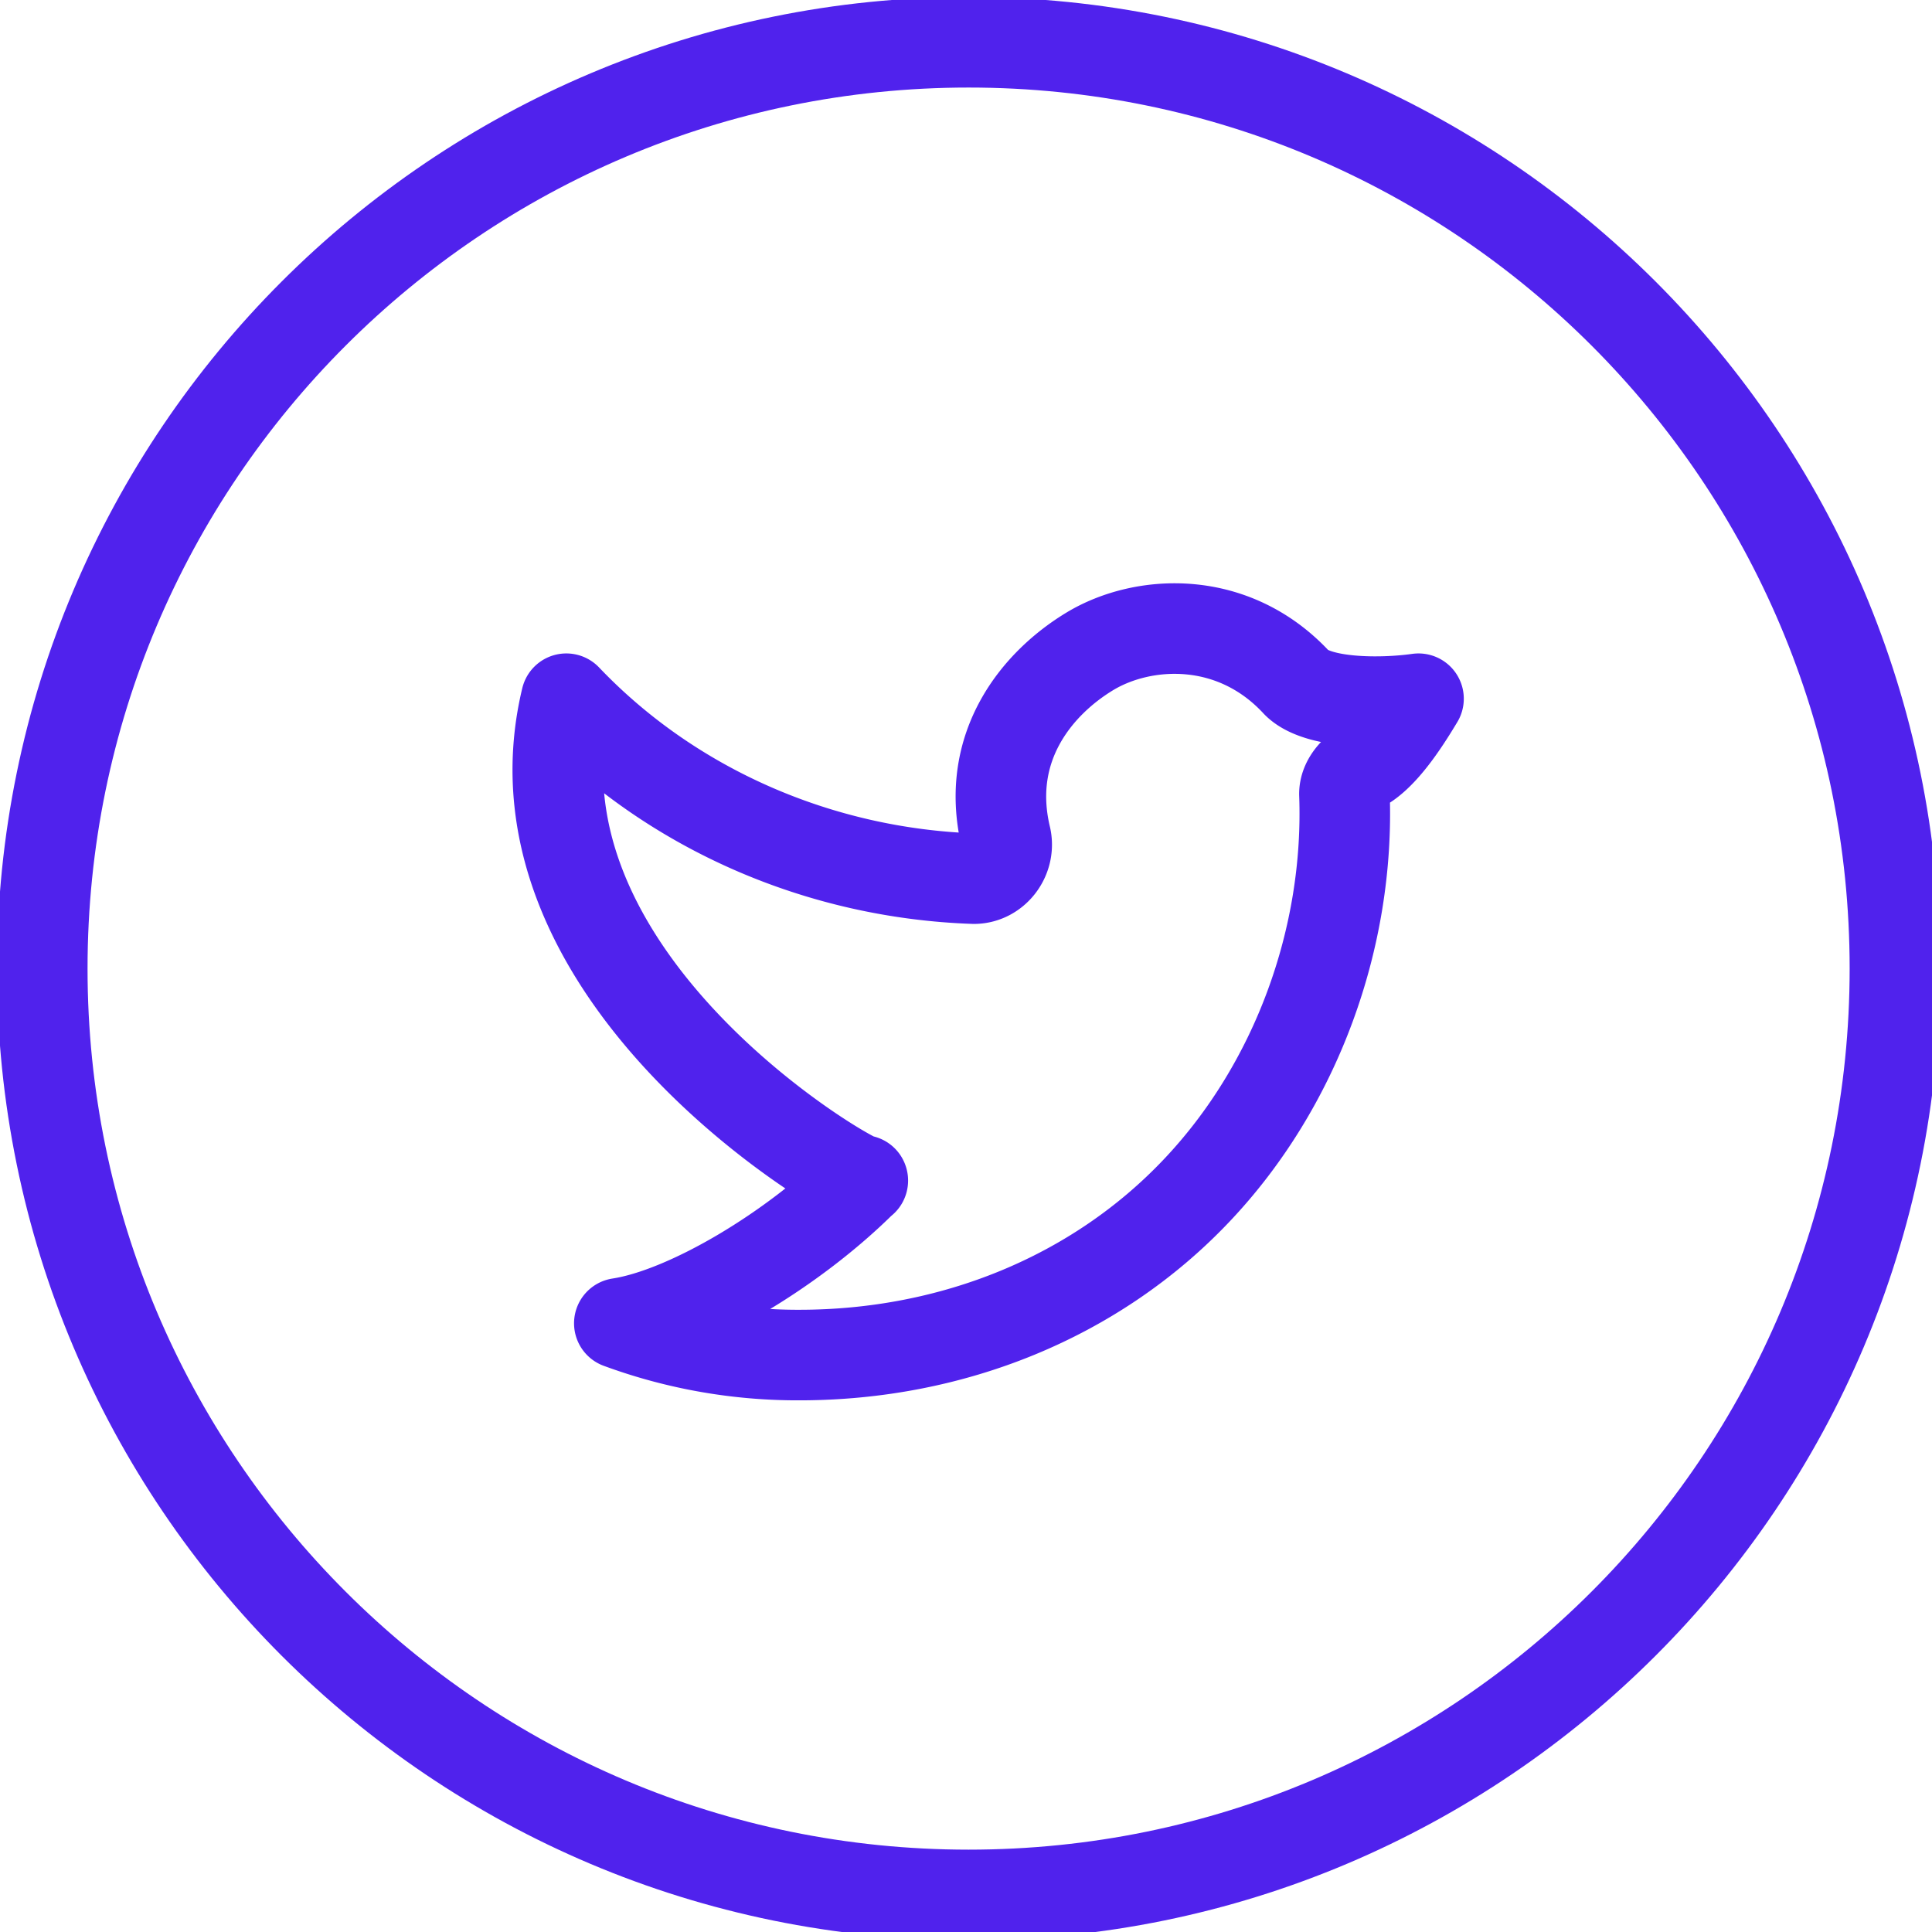 <svg width="32" height="32" fill="none" xmlns="http://www.w3.org/2000/svg"><g clip-path="url(#a)" stroke="#5022ED" stroke-width="1.5" stroke-linecap="round" stroke-linejoin="round"><path d="M9.38 11.573c1.754 1.84 4.209 2.893 6.751 2.98.35 0 .614-.35.526-.7-.35-1.491.526-2.543 1.403-3.07.877-.525 2.367-.613 3.42.527.35.35 1.402.35 2.015.263-.262.438-.613.964-.964 1.14 0 0-.263.175-.263.438.088 2.367-.789 4.822-2.455 6.575-1.665 1.754-4.032 2.718-6.575 2.718a8.536 8.536 0 0 1-2.98-.526c1.139-.175 2.892-1.228 4.032-2.367.088.175-6.05-3.244-4.91-7.978z"/><path d="M16.044 31.386c8.473 0 15.342-6.869 15.342-15.342C31.386 7.57 24.517.7 16.044.7 7.57.701.7 7.571.7 16.044c0 8.473 6.87 15.342 15.343 15.342z"/></g><defs><clipPath id="a"><path fill="#fff" d="M0 0h32v32H0z"/></clipPath></defs></svg>